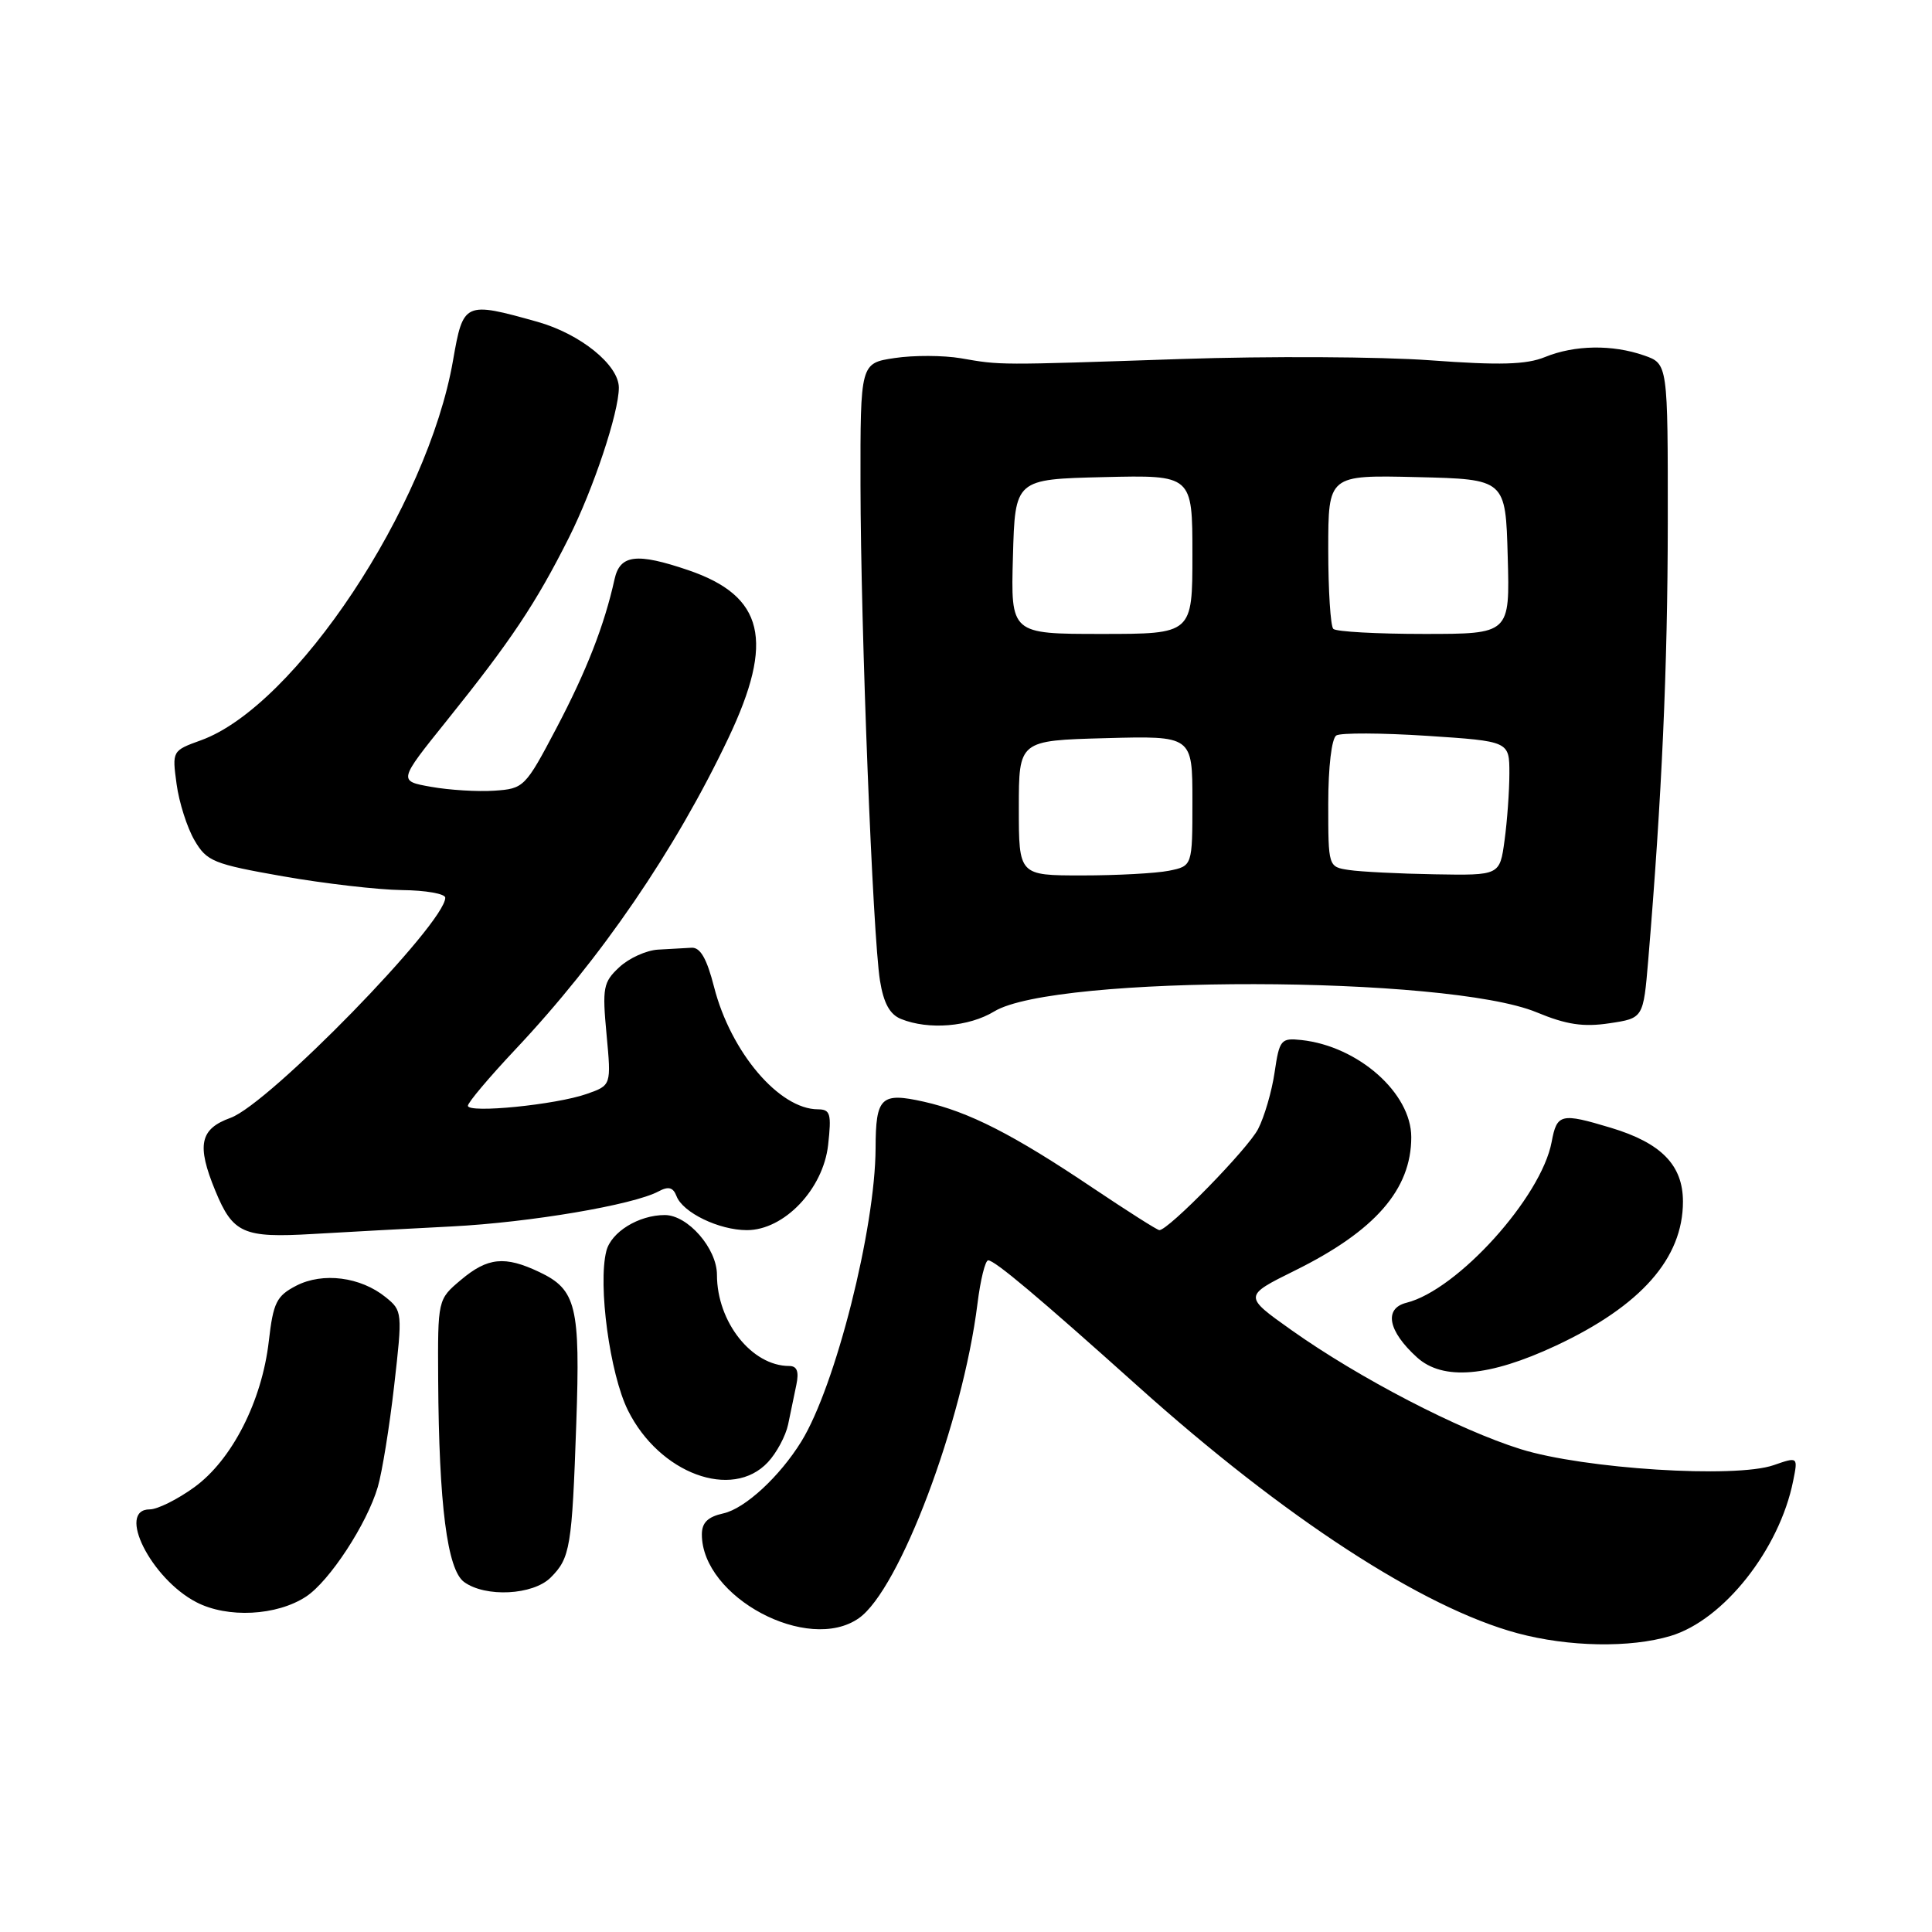 <?xml version="1.0" encoding="UTF-8" standalone="no"?>
<!DOCTYPE svg PUBLIC "-//W3C//DTD SVG 1.1//EN" "http://www.w3.org/Graphics/SVG/1.1/DTD/svg11.dtd" >
<svg xmlns="http://www.w3.org/2000/svg" xmlns:xlink="http://www.w3.org/1999/xlink" version="1.1" viewBox="0 0 256 256">
 <g >
 <path fill="currentColor"
d=" M 221.36 216.77 C 228.38 214.67 235.79 205.30 237.60 196.24 C 238.25 193.02 238.25 193.02 235.02 194.14 C 229.95 195.91 209.90 194.64 201.50 192.02 C 193.27 189.45 180.10 182.61 171.13 176.25 C 164.76 171.73 164.76 171.73 171.59 168.35 C 182.21 163.10 187.00 157.61 187.00 150.68 C 187.00 144.84 179.98 138.63 172.45 137.81 C 169.73 137.52 169.53 137.75 168.89 142.10 C 168.52 144.63 167.53 148.01 166.70 149.61 C 165.34 152.24 154.83 163.00 153.62 163.00 C 153.35 163.00 149.39 160.48 144.81 157.41 C 134.27 150.32 128.38 147.32 122.41 145.98 C 116.73 144.71 116.04 145.38 116.02 152.12 C 115.98 162.79 110.71 183.65 106.19 190.99 C 103.31 195.66 98.71 199.90 95.85 200.53 C 93.78 200.99 93.00 201.76 93.00 203.33 C 93.02 211.65 107.07 219.14 113.80 214.42 C 119.19 210.65 127.56 188.45 129.52 172.75 C 129.91 169.59 130.55 167.00 130.94 167.00 C 131.81 167.00 137.56 171.83 150.75 183.66 C 170.19 201.11 188.51 213.03 201.07 216.41 C 207.84 218.23 216.01 218.38 221.36 216.77 Z  M 40.55 211.56 C 43.65 209.53 48.63 201.92 50.06 197.03 C 50.63 195.09 51.61 189.05 52.23 183.60 C 53.34 173.89 53.32 173.68 51.11 171.89 C 47.78 169.19 42.78 168.55 39.26 170.36 C 36.64 171.72 36.21 172.58 35.62 177.70 C 34.71 185.66 30.73 193.46 25.74 197.07 C 23.52 198.68 20.87 200.00 19.85 200.00 C 15.40 200.00 20.01 209.19 26.02 212.30 C 30.14 214.44 36.66 214.11 40.55 211.56 Z  M 72.97 209.03 C 75.56 206.44 75.79 205.03 76.36 188.62 C 76.90 173.07 76.37 170.88 71.46 168.55 C 66.89 166.38 64.62 166.61 61.08 169.59 C 58.00 172.18 58.00 172.18 58.06 182.84 C 58.16 199.41 59.26 207.98 61.49 209.62 C 64.33 211.69 70.63 211.37 72.97 209.03 Z  M 101.75 193.75 C 102.91 192.51 104.11 190.26 104.43 188.75 C 104.74 187.24 105.23 184.88 105.52 183.50 C 105.89 181.73 105.61 181.00 104.57 181.00 C 99.62 181.00 95.00 175.17 95.00 168.92 C 95.00 165.43 91.14 161.00 88.09 161.00 C 84.63 161.00 80.97 163.25 80.34 165.78 C 79.21 170.27 80.81 182.05 83.20 186.87 C 87.36 195.25 97.01 198.83 101.75 193.75 Z  M 206.16 178.31 C 217.44 173.03 223.00 166.73 223.00 159.22 C 223.00 154.39 220.13 151.45 213.46 149.44 C 206.82 147.44 206.30 147.56 205.60 151.32 C 204.23 158.63 193.13 170.93 186.37 172.62 C 183.34 173.38 183.91 176.37 187.76 179.86 C 191.19 182.97 197.30 182.45 206.16 178.31 Z  M 59.85 162.51 C 70.22 161.98 83.90 159.66 87.25 157.87 C 88.57 157.16 89.19 157.32 89.64 158.49 C 90.47 160.68 95.28 163.00 98.97 163.00 C 103.90 163.00 109.07 157.58 109.73 151.72 C 110.19 147.58 110.03 147.00 108.38 146.99 C 103.25 146.98 96.83 139.42 94.62 130.79 C 93.66 127.03 92.80 125.52 91.64 125.58 C 90.74 125.63 88.73 125.74 87.19 125.83 C 85.64 125.92 83.33 126.97 82.06 128.16 C 79.93 130.14 79.79 130.87 80.37 137.06 C 81.00 143.81 81.00 143.81 77.75 144.95 C 73.66 146.39 62.00 147.55 62.00 146.52 C 62.00 146.09 64.81 142.76 68.25 139.10 C 79.65 127.00 89.46 112.65 96.51 97.81 C 102.66 84.87 101.25 78.98 91.20 75.55 C 84.35 73.22 82.15 73.49 81.43 76.75 C 80.08 82.86 77.72 88.90 73.72 96.50 C 69.60 104.32 69.41 104.51 65.50 104.77 C 63.30 104.92 59.53 104.69 57.13 104.26 C 52.77 103.49 52.77 103.49 59.19 95.50 C 67.70 84.91 71.01 79.95 75.38 71.25 C 78.63 64.78 82.00 54.67 82.00 51.37 C 82.00 48.36 76.90 44.24 71.21 42.64 C 61.54 39.93 61.38 40.00 60.03 47.75 C 56.67 67.12 39.11 93.58 26.63 98.09 C 22.81 99.47 22.80 99.50 23.40 103.90 C 23.73 106.34 24.80 109.68 25.77 111.34 C 27.40 114.14 28.27 114.49 37.52 116.12 C 43.01 117.08 50.09 117.90 53.25 117.94 C 56.41 117.97 59.00 118.43 59.00 118.95 C 59.00 122.34 35.67 146.27 30.55 148.12 C 26.48 149.59 26.03 151.72 28.53 157.78 C 30.86 163.44 32.24 164.05 41.43 163.51 C 45.87 163.25 54.16 162.80 59.85 162.51 Z  M 131.74 134.02 C 139.74 129.14 191.76 129.22 203.62 134.14 C 207.55 135.77 209.80 136.11 213.25 135.59 C 217.75 134.92 217.75 134.92 218.40 127.21 C 220.20 105.64 220.97 88.50 220.99 69.35 C 221.00 48.20 221.00 48.20 217.85 47.10 C 213.64 45.63 208.64 45.71 204.72 47.31 C 202.24 48.32 198.75 48.42 189.50 47.74 C 182.90 47.26 168.05 47.18 156.50 47.57 C 131.93 48.40 132.70 48.40 127.31 47.47 C 125.01 47.08 121.07 47.06 118.56 47.44 C 114.00 48.12 114.00 48.12 114.02 64.31 C 114.05 83.44 115.64 123.89 116.60 129.93 C 117.08 132.92 117.90 134.42 119.39 135.02 C 123.05 136.50 128.38 136.06 131.74 134.02 Z  M 135.00 107.06 C 135.00 98.12 135.00 98.12 146.50 97.81 C 158.00 97.50 158.00 97.50 158.00 106.12 C 158.00 114.75 158.00 114.75 154.88 115.38 C 153.16 115.72 147.98 116.00 143.38 116.00 C 135.00 116.00 135.00 116.00 135.00 107.06 Z  M 178.75 115.28 C 176.00 114.87 176.00 114.86 176.00 106.49 C 176.00 101.61 176.45 97.84 177.07 97.45 C 177.66 97.09 183.06 97.11 189.07 97.50 C 200.00 98.22 200.00 98.22 200.00 102.47 C 200.00 104.81 199.71 108.81 199.36 111.36 C 198.73 116.00 198.73 116.00 190.11 115.85 C 185.38 115.77 180.26 115.51 178.75 115.28 Z  M 134.22 73.75 C 134.50 63.50 134.50 63.50 146.25 63.22 C 158.00 62.94 158.00 62.94 158.00 73.47 C 158.00 84.00 158.00 84.00 145.97 84.00 C 133.93 84.00 133.93 84.00 134.22 73.75 Z  M 176.67 83.33 C 176.30 82.97 176.00 78.23 176.00 72.80 C 176.00 62.94 176.00 62.94 187.75 63.22 C 199.50 63.50 199.50 63.50 199.78 73.75 C 200.07 84.00 200.07 84.00 188.70 84.00 C 182.45 84.00 177.03 83.70 176.67 83.33 Z "/>
</g>
</svg>
